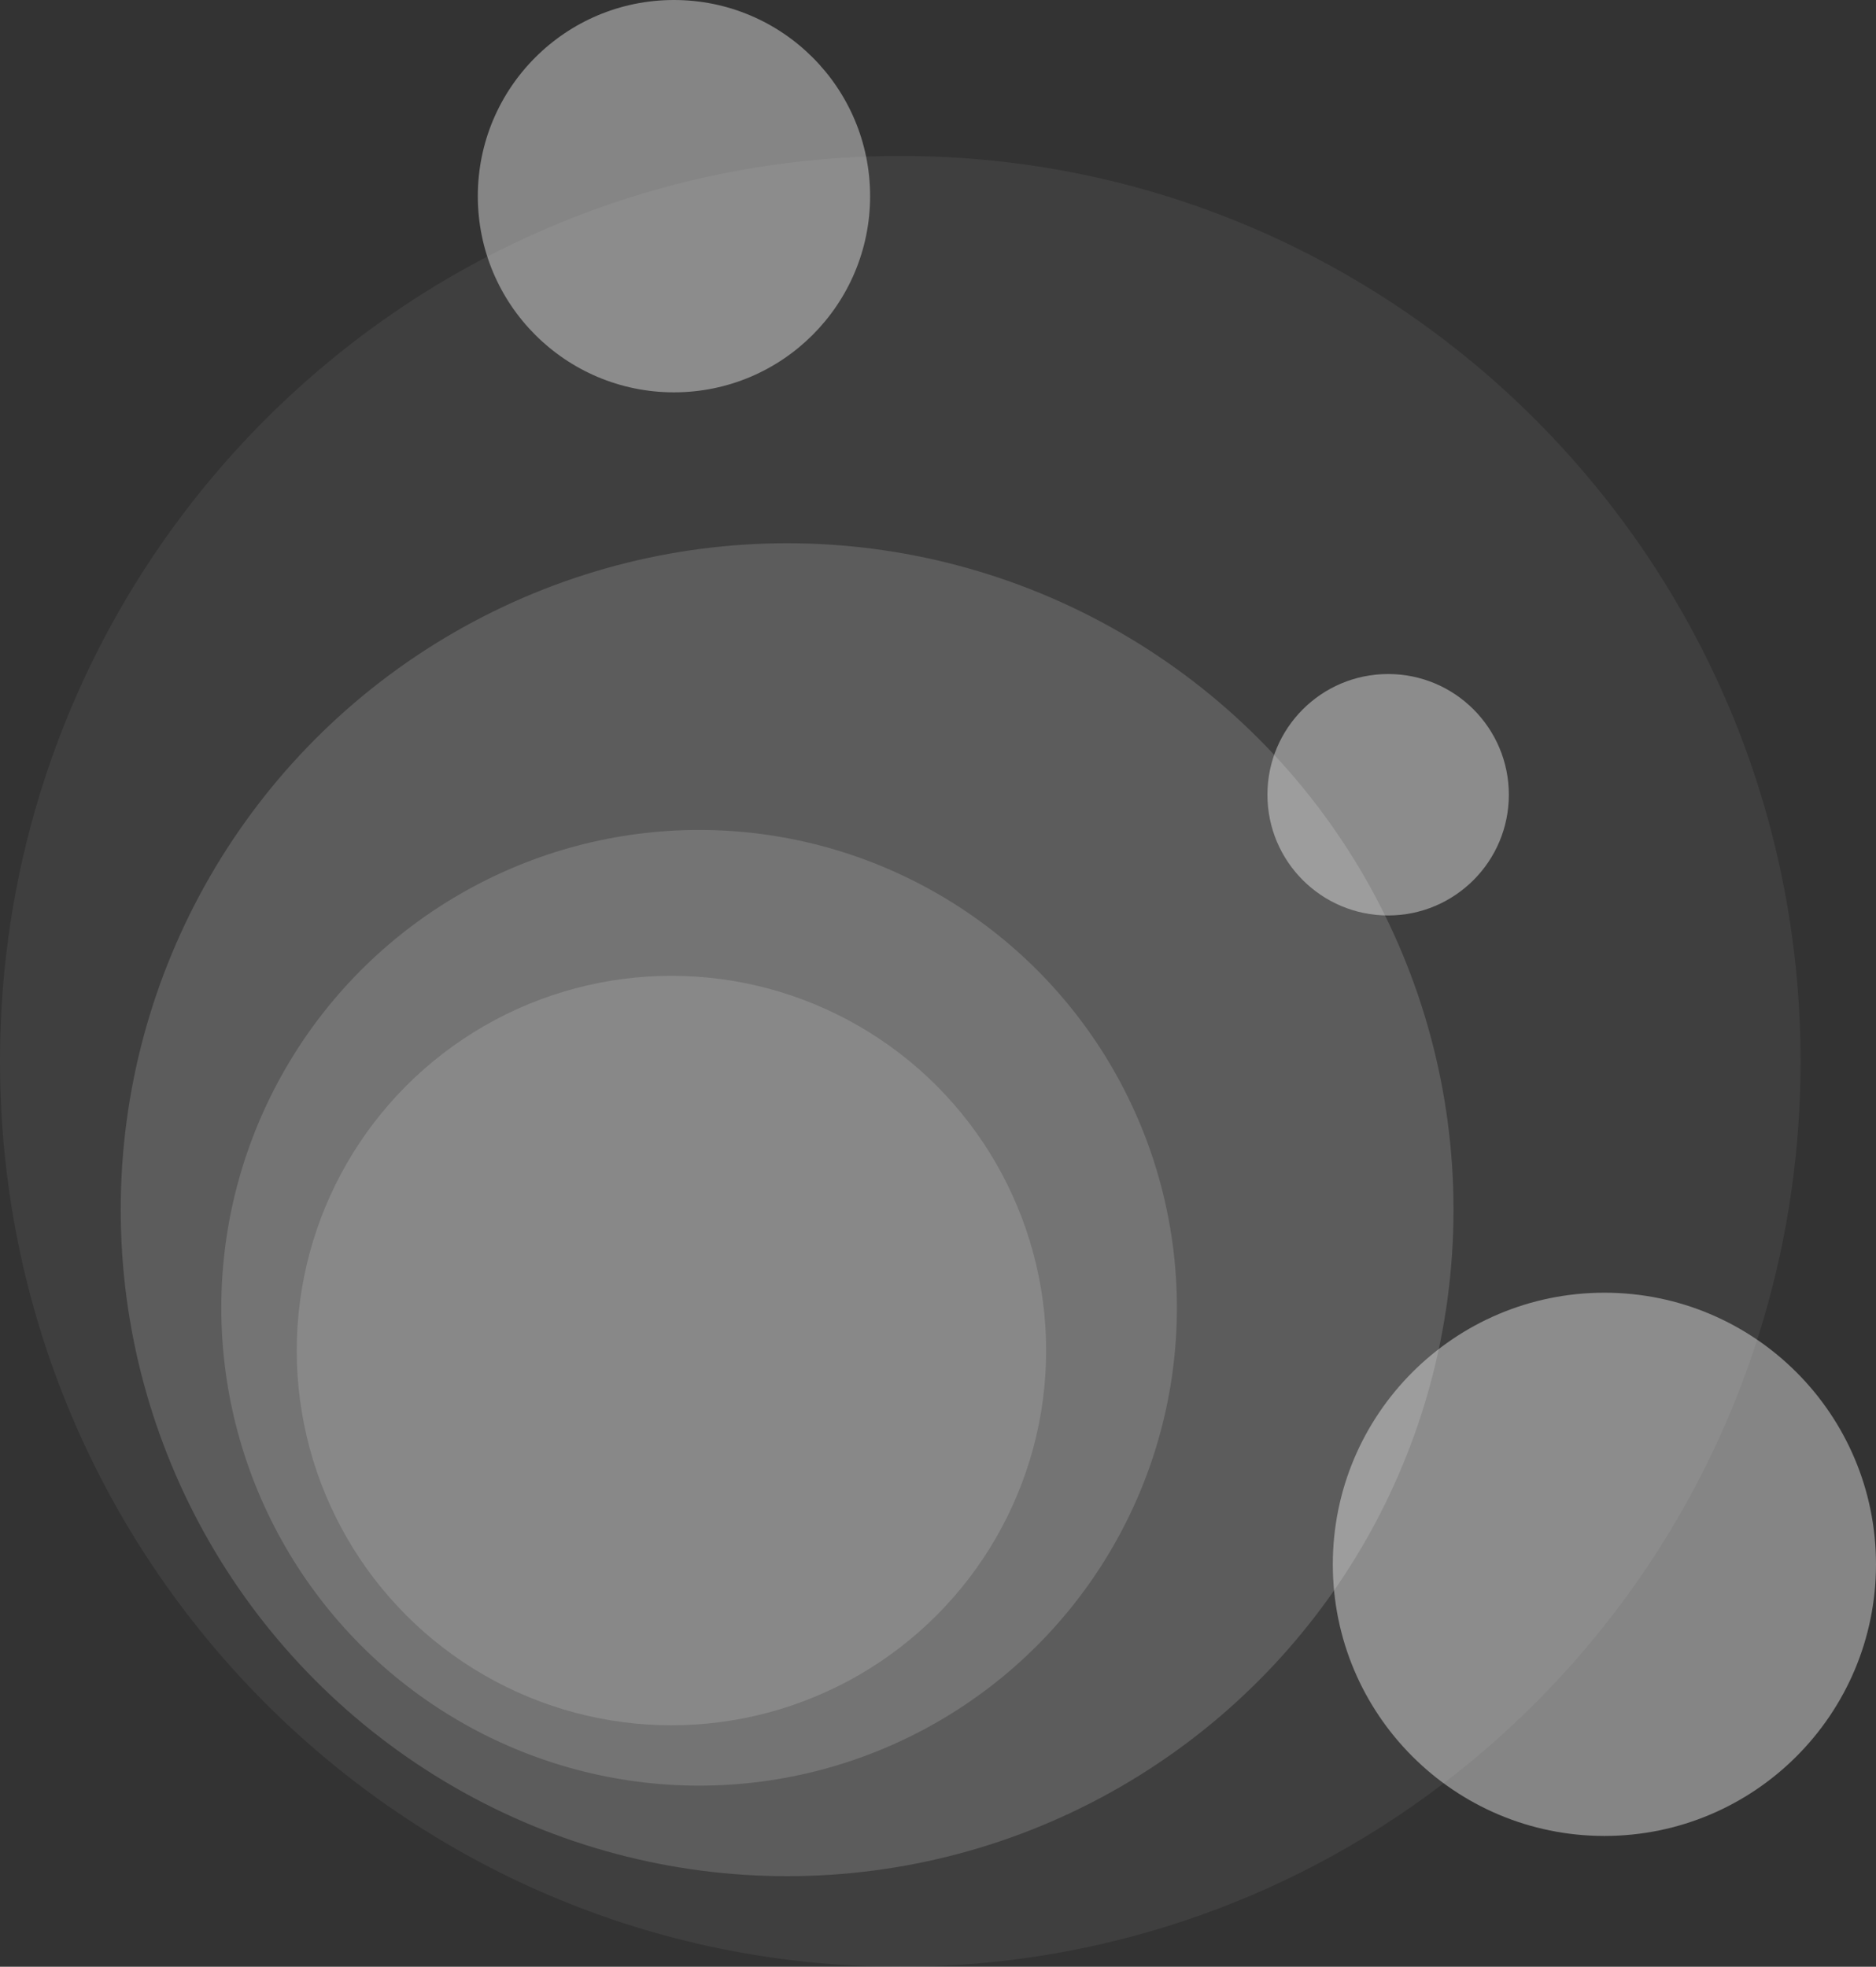 <svg xmlns="http://www.w3.org/2000/svg" width="373" height="391" viewBox="0 0 373 391">
  <rect x="0" y="0" width="373" height="391" fill="#333333" stroke="none"/>
  <g id="Group_32" data-name="Group 32" transform="translate(9 -41)">
    <path id="Path_306" data-name="Path 306" d="M179,0c98.859,0,179,80.589,179,180S277.859,360,179,360,0,279.411,0,180,80.141,0,179,0Z" transform="translate(-9 72)" fill="#fff" opacity="0.059"/>
    <circle id="Ellipse_42" data-name="Ellipse 42" cx="132.5" cy="132.5" r="132.5" transform="translate(15 149)" fill="#fff" opacity="0.149"/>
    <circle id="Ellipse_43" data-name="Ellipse 43" cx="95" cy="95" r="95" transform="translate(35 206)" fill="#fff" opacity="0.147"/>
    <circle id="Ellipse_55" data-name="Ellipse 55" cx="74.5" cy="74.5" r="74.5" transform="translate(50 235)" fill="#fff" opacity="0.147"/>
    <circle id="Ellipse_56" data-name="Ellipse 56" cx="54" cy="54" r="54" transform="translate(256 298)" fill="#fff" opacity="0.4"/>
    <circle id="Ellipse_46" data-name="Ellipse 46" cx="39" cy="39" r="39" transform="translate(86 41)" fill="#fff" opacity="0.4"/>
    <circle id="Ellipse_47" data-name="Ellipse 47" cx="24" cy="24" r="24" transform="translate(243 175)" fill="#fff" opacity="0.4"/>
  </g>
</svg>
